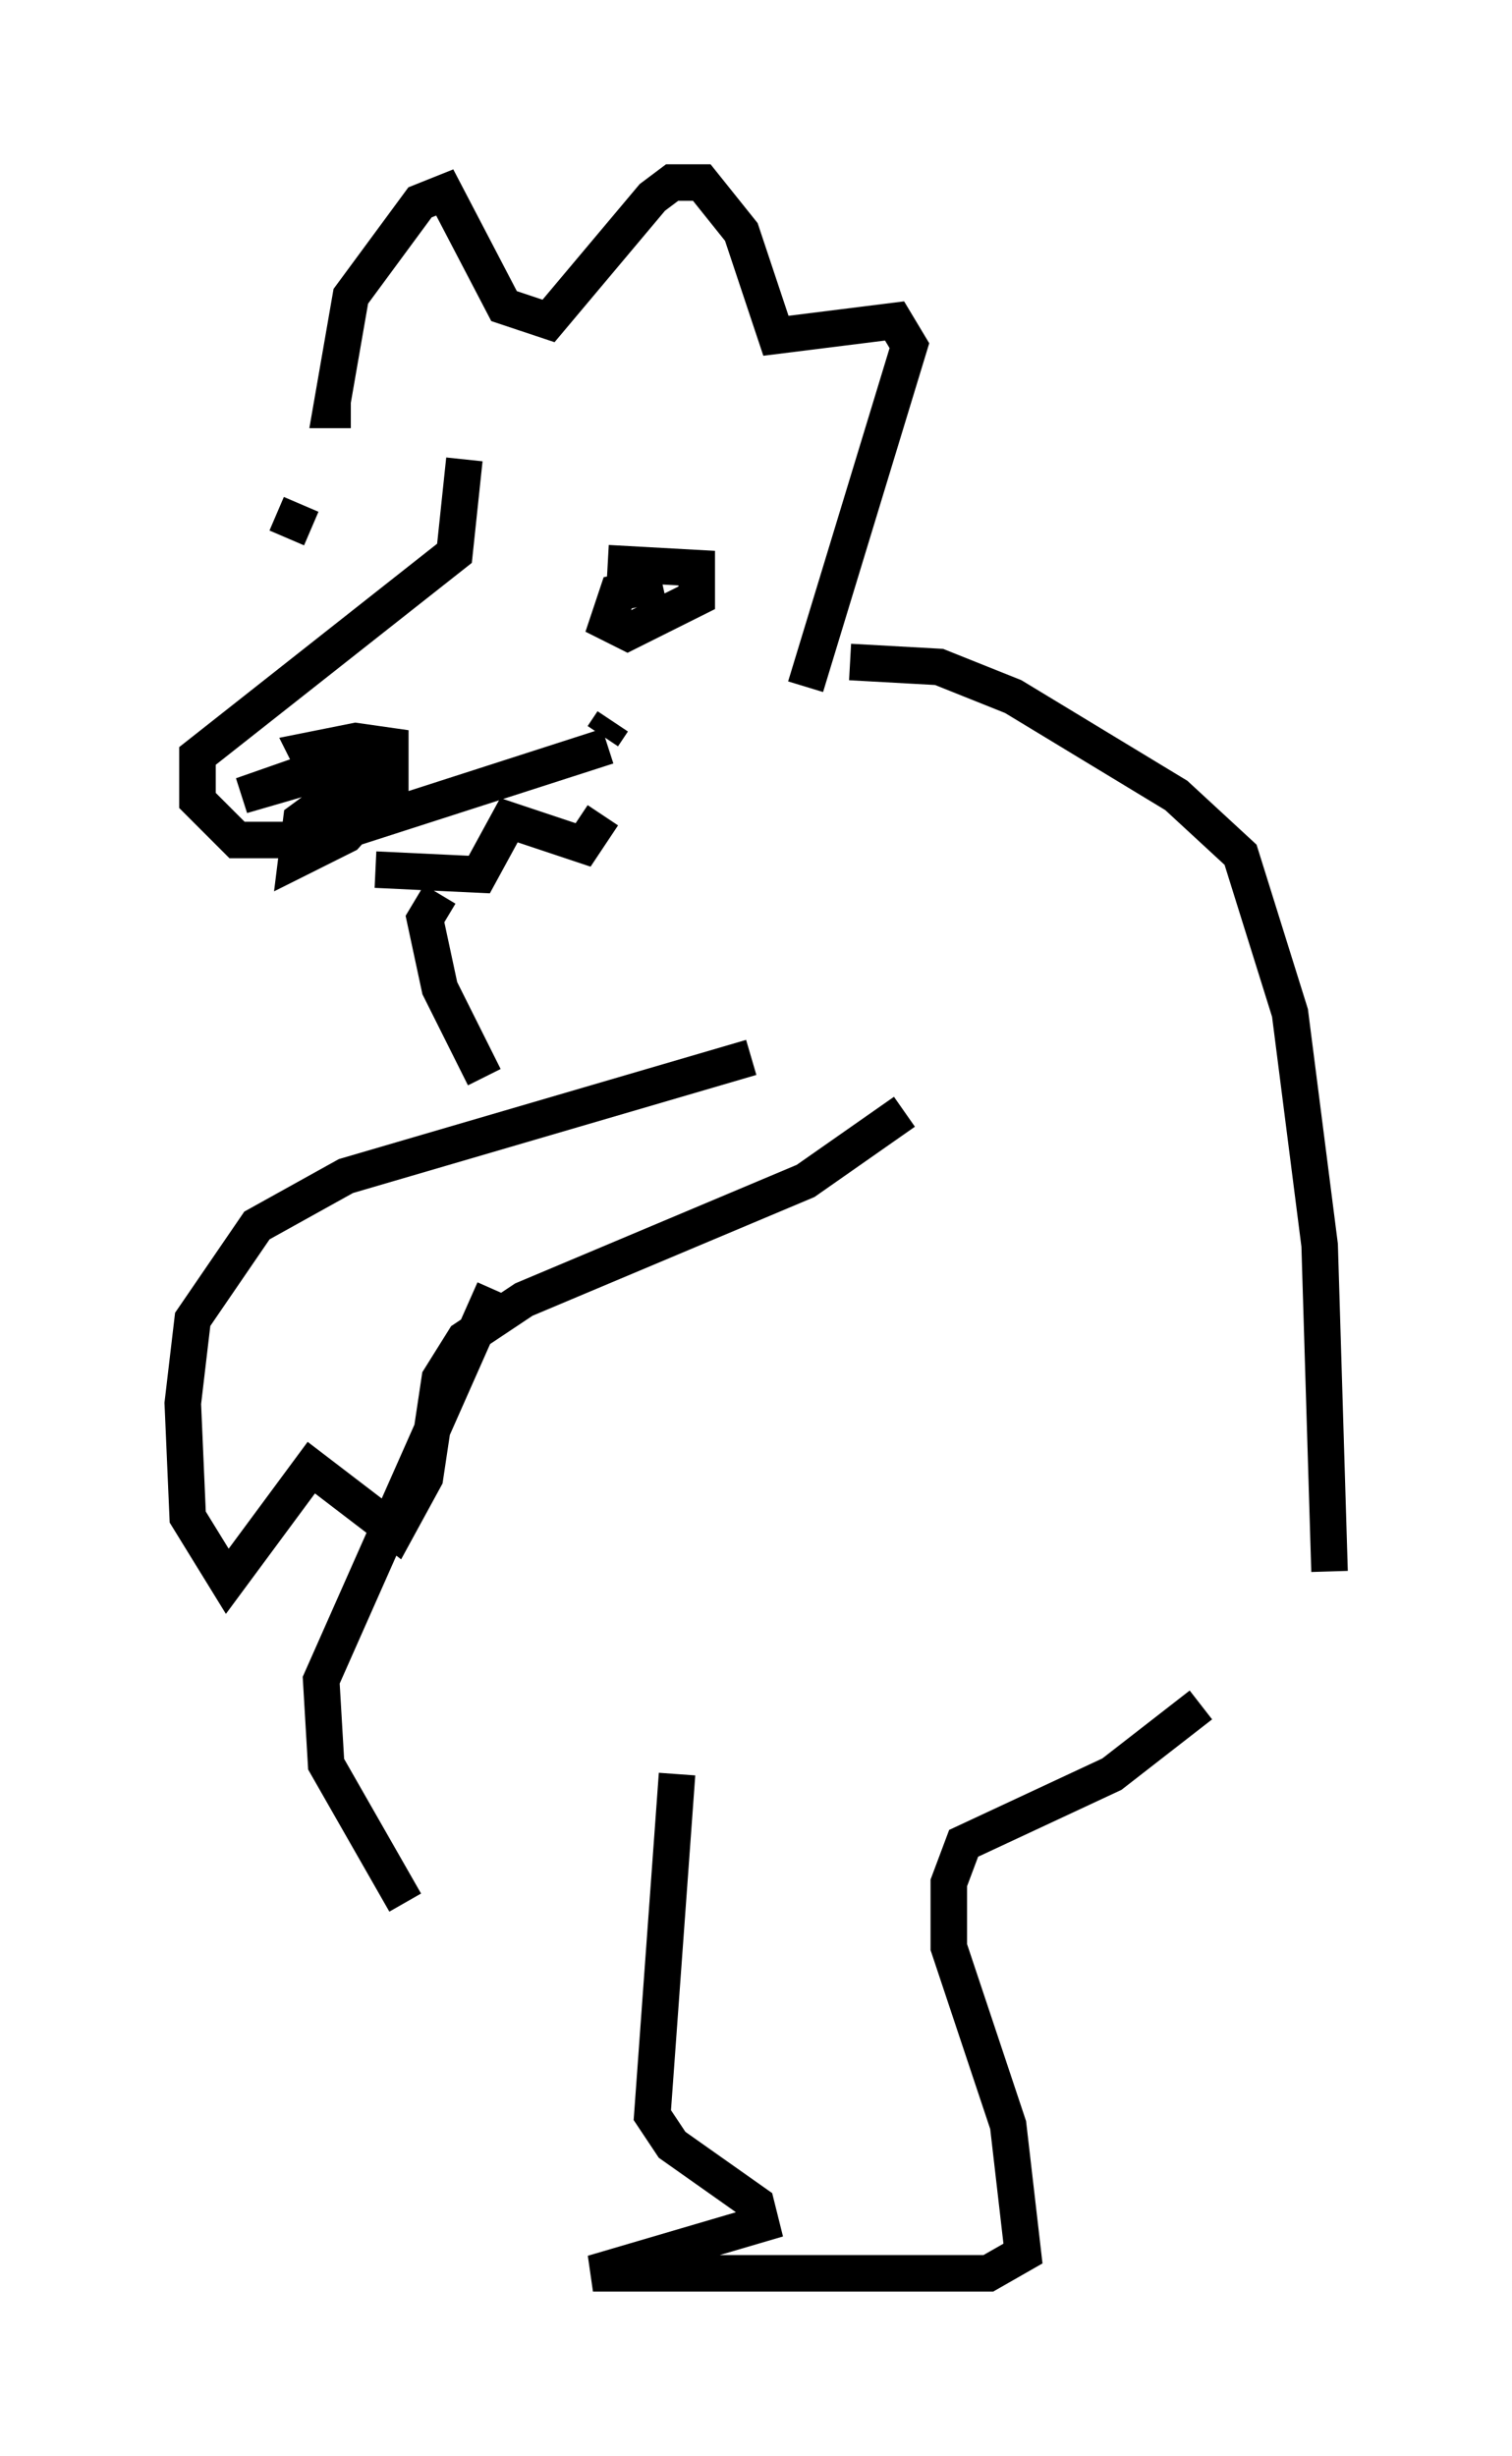 <?xml version="1.0" encoding="utf-8" ?>
<svg baseProfile="full" height="67.239" version="1.1" width="41.393" xmlns="http://www.w3.org/2000/svg" xmlns:ev="http://www.w3.org/2001/xml-events" xmlns:xlink="http://www.w3.org/1999/xlink"><defs /><rect fill="white" height="67.239" width="41.393" x="0" y="0" /><path d="M13.39, 12.442 m-0.677, 0.135 l-0.271, 2.571 -7.036, 5.548 l0.0, 1.218 1.083, 1.083 l2.165, 0.0 7.984, -2.571 m-0.135, -0.271 l0.271, -0.406 m-6.495, 4.059 l2.842, 0.135 0.812, -1.488 l2.03, 0.677 0.541, -0.812 m-7.848, -1.218 l-0.271, -0.541 1.353, -0.271 l0.947, 0.135 0.0, 1.083 l-1.218, 1.353 -1.353, 0.677 l0.135, -1.083 2.571, -1.894 l-4.195, 1.218 2.706, -0.947 m7.307, -5.413 l2.436, 0.135 0.0, 0.812 l-1.894, 0.947 -0.541, -0.271 l0.271, -0.812 1.218, -0.271 m-9.607, -1.488 l-0.947, -0.406 m2.03, -2.842 l-0.541, 0.0 0.541, -3.112 l1.894, -2.571 0.677, -0.271 l1.624, 3.112 1.218, 0.406 l2.842, -3.383 0.541, -0.406 l0.812, 0.0 1.083, 1.353 l0.947, 2.842 3.248, -0.406 l0.406, 0.677 -2.842, 9.337 m1.218, -0.677 l2.436, 0.135 2.03, 0.812 l4.465, 2.706 1.759, 1.624 l1.353, 4.33 0.812, 6.36 l0.271, 8.931 m-15.832, -14.073 l-11.096, 3.248 -2.436, 1.353 l-1.759, 2.571 -0.271, 2.3 l0.135, 3.112 1.083, 1.759 l2.3, -3.112 2.3, 1.759 l0.812, -1.488 0.406, -2.706 l0.677, -1.083 1.624, -1.083 l7.713, -3.248 2.706, -1.894 m-12.72, -5.954 l-0.406, 0.677 0.406, 1.894 l1.218, 2.436 m0.271, 5.819 l-4.736, 10.69 0.135, 2.3 l2.165, 3.789 m7.442, -3.518 l-0.677, 9.337 0.541, 0.812 l2.3, 1.624 0.135, 0.541 l-4.601, 1.353 10.825, 0.0 l0.947, -0.541 -0.406, -3.518 l-1.624, -4.871 0.0, -1.759 l0.406, -1.083 4.059, -1.894 l2.436, -1.894 " fill="none" stroke="black" stroke-width="1" /></svg>